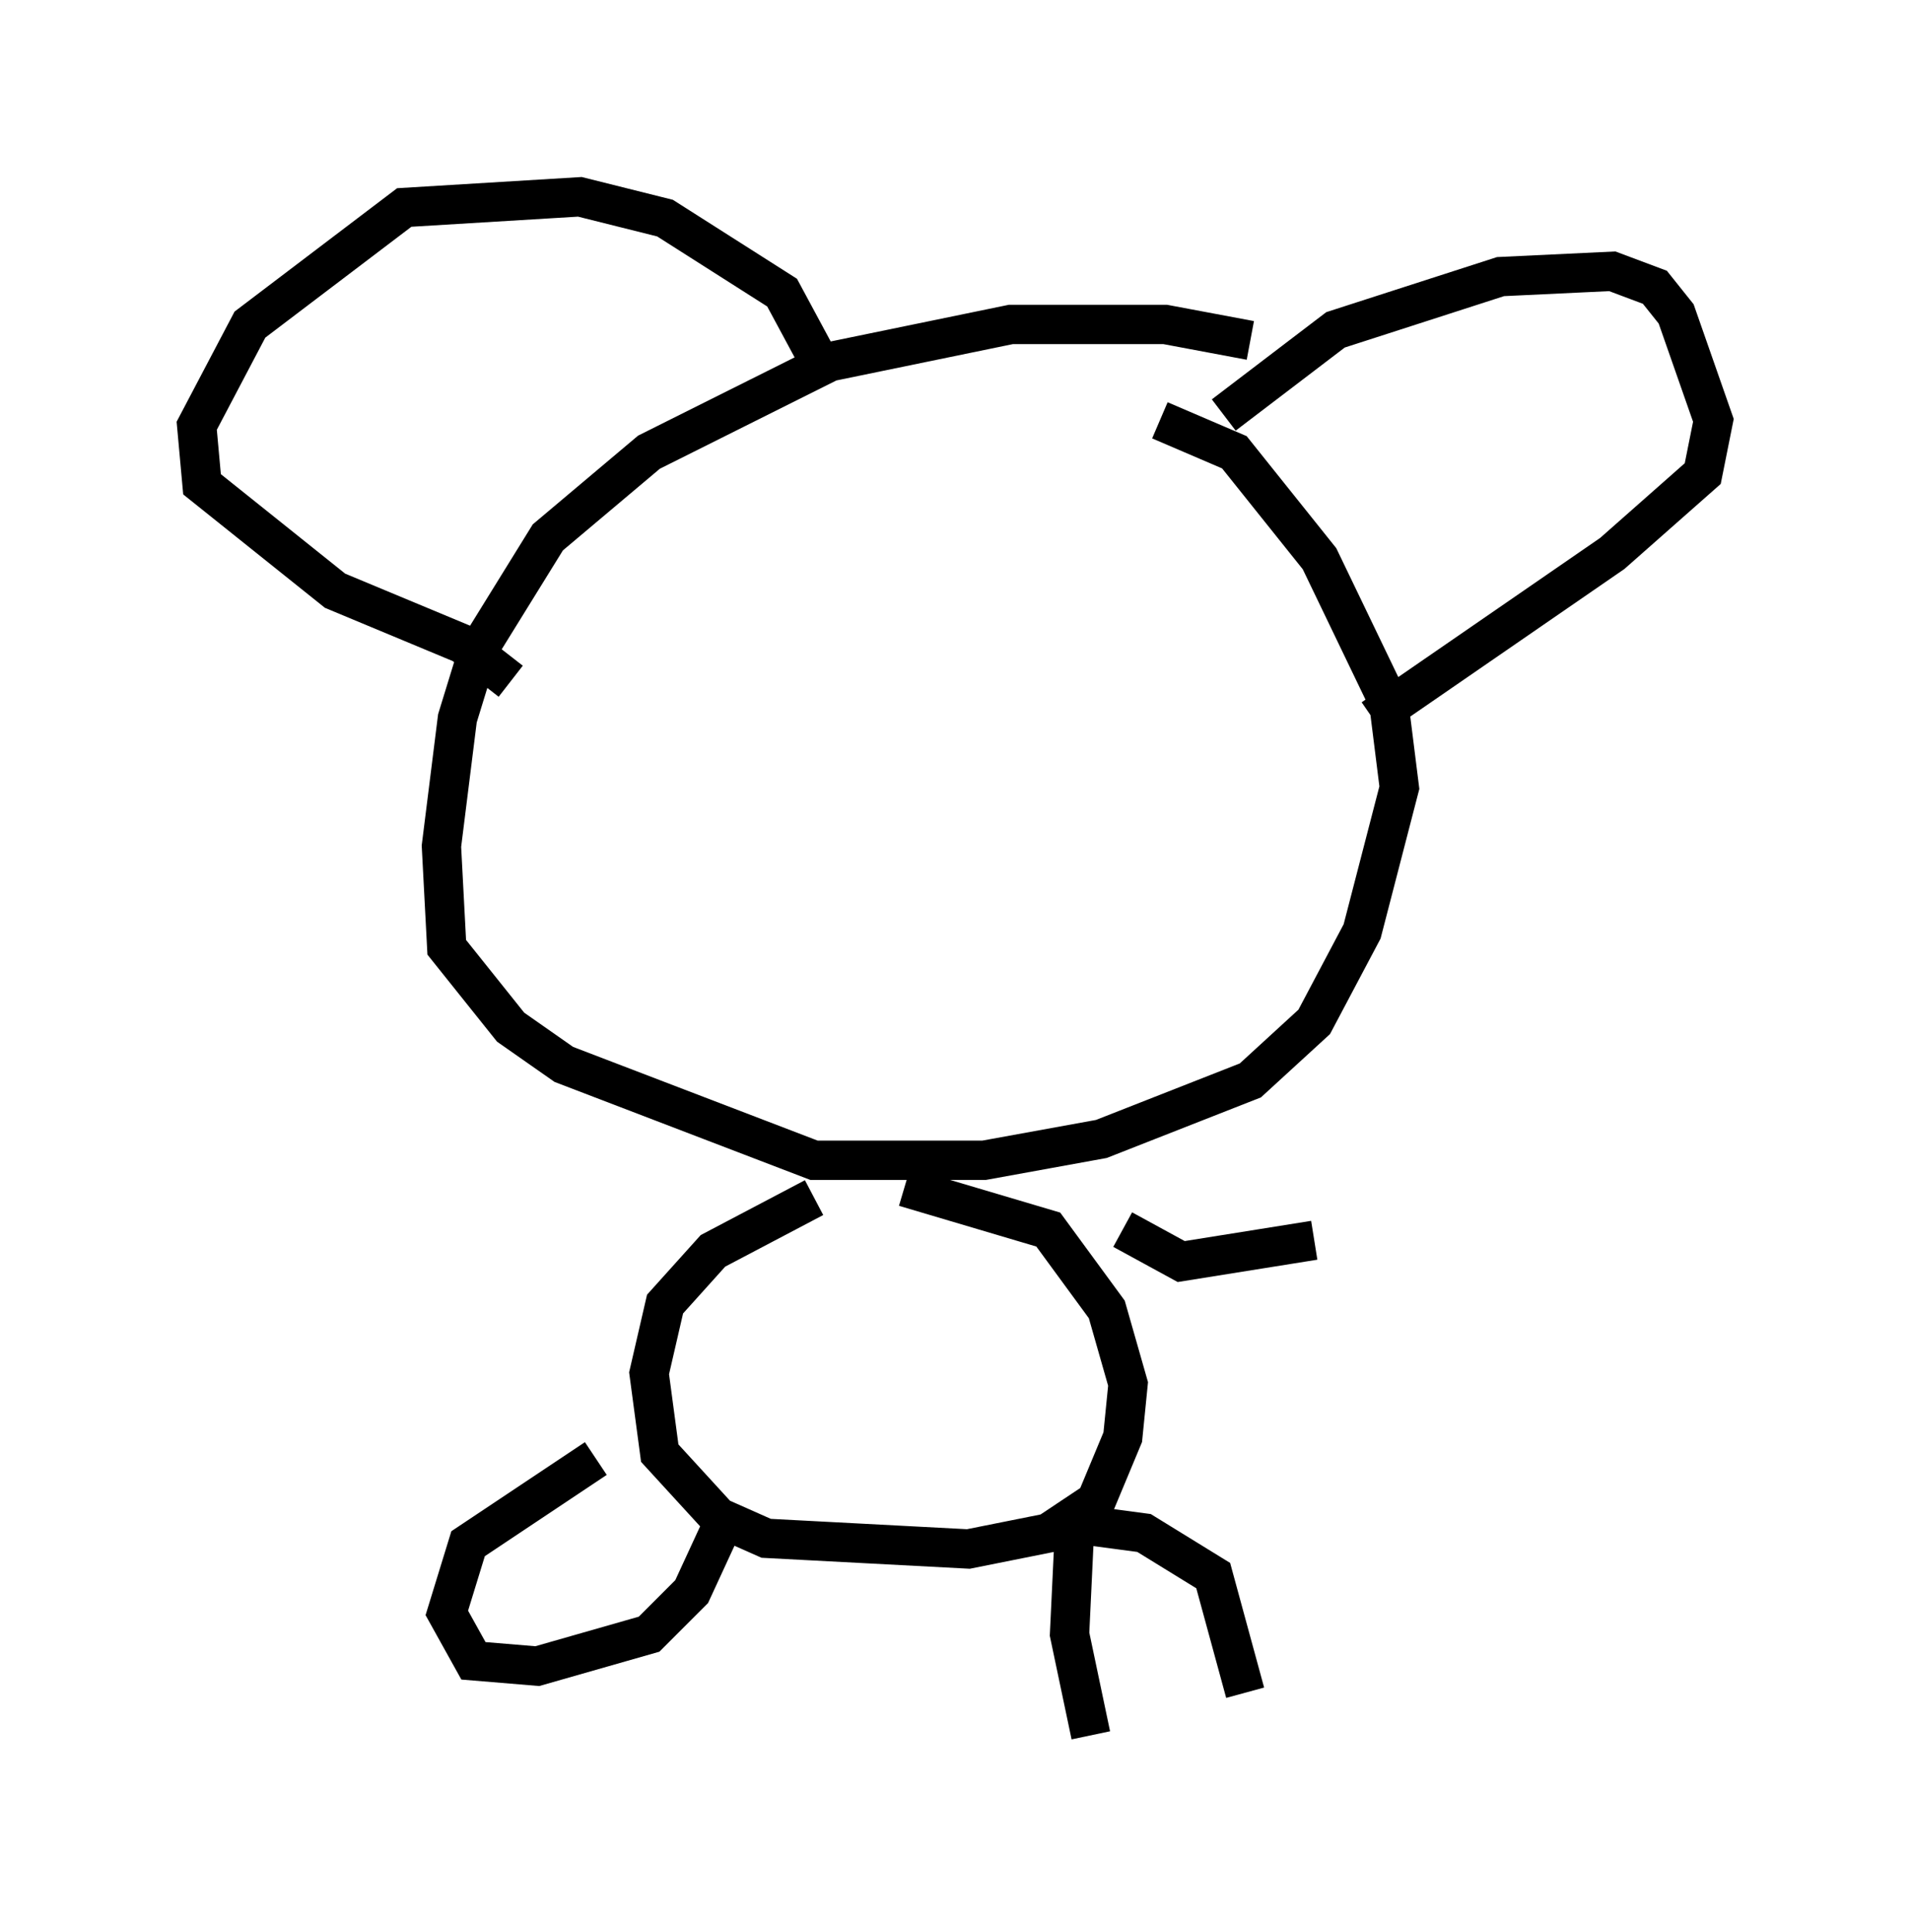 <?xml version="1.0" encoding="utf-8" ?>
<svg baseProfile="full" height="49.106" version="1.1" width="48.565" xmlns="http://www.w3.org/2000/svg" xmlns:ev="http://www.w3.org/2001/xml-events" xmlns:xlink="http://www.w3.org/1999/xlink"><defs /><rect fill="white" height="49.106" width="48.565" x="0" y="0" /><path d="M32.875, 9.736 m-1.083, -1.083 l-2.165, -0.406 -3.924, 0.0 l-4.601, 0.947 -4.601, 2.3 l-2.571, 2.165 -1.759, 2.842 l-0.541, 1.759 -0.406, 3.248 l0.135, 2.571 1.624, 2.03 l1.353, 0.947 6.36, 2.436 l4.33, 0.0 2.977, -0.541 l3.789, -1.488 1.624, -1.488 l1.218, -2.3 0.947, -3.654 l-0.271, -2.165 -1.759, -3.654 l-2.165, -2.706 -1.894, -0.812 m1.624, -0.135 l2.842, -2.165 4.195, -1.353 l2.842, -0.135 1.083, 0.406 l0.541, 0.677 0.947, 2.706 l-0.271, 1.353 -2.3, 2.03 l-6.089, 4.195 m-14.073, -9.066 l-0.947, -1.759 -2.977, -1.894 l-2.165, -0.541 -4.465, 0.271 l-3.924, 2.977 -1.353, 2.571 l0.135, 1.488 3.383, 2.706 l3.248, 1.353 1.218, 0.947 m7.713, 13.126 l-2.571, 1.353 -1.218, 1.353 l-0.406, 1.759 0.271, 2.03 l1.488, 1.624 1.218, 0.541 l5.142, 0.271 2.03, -0.406 l1.218, -0.812 0.677, -1.624 l0.135, -1.353 -0.541, -1.894 l-1.488, -2.03 -3.654, -1.083 m4.059, 8.525 l2.03, 0.271 1.759, 1.083 l0.812, 2.977 m-3.924, 1.083 l-0.541, -2.571 0.135, -2.842 m-8.931, 0.0 l-0.812, 1.759 -1.083, 1.083 l-2.842, 0.812 -1.624, -0.135 l-0.677, -1.218 0.541, -1.759 l3.248, -2.165 m13.396, -5.819 l1.488, 0.812 3.383, -0.541 " fill="none" stroke="black" stroke-width="1" /></svg>